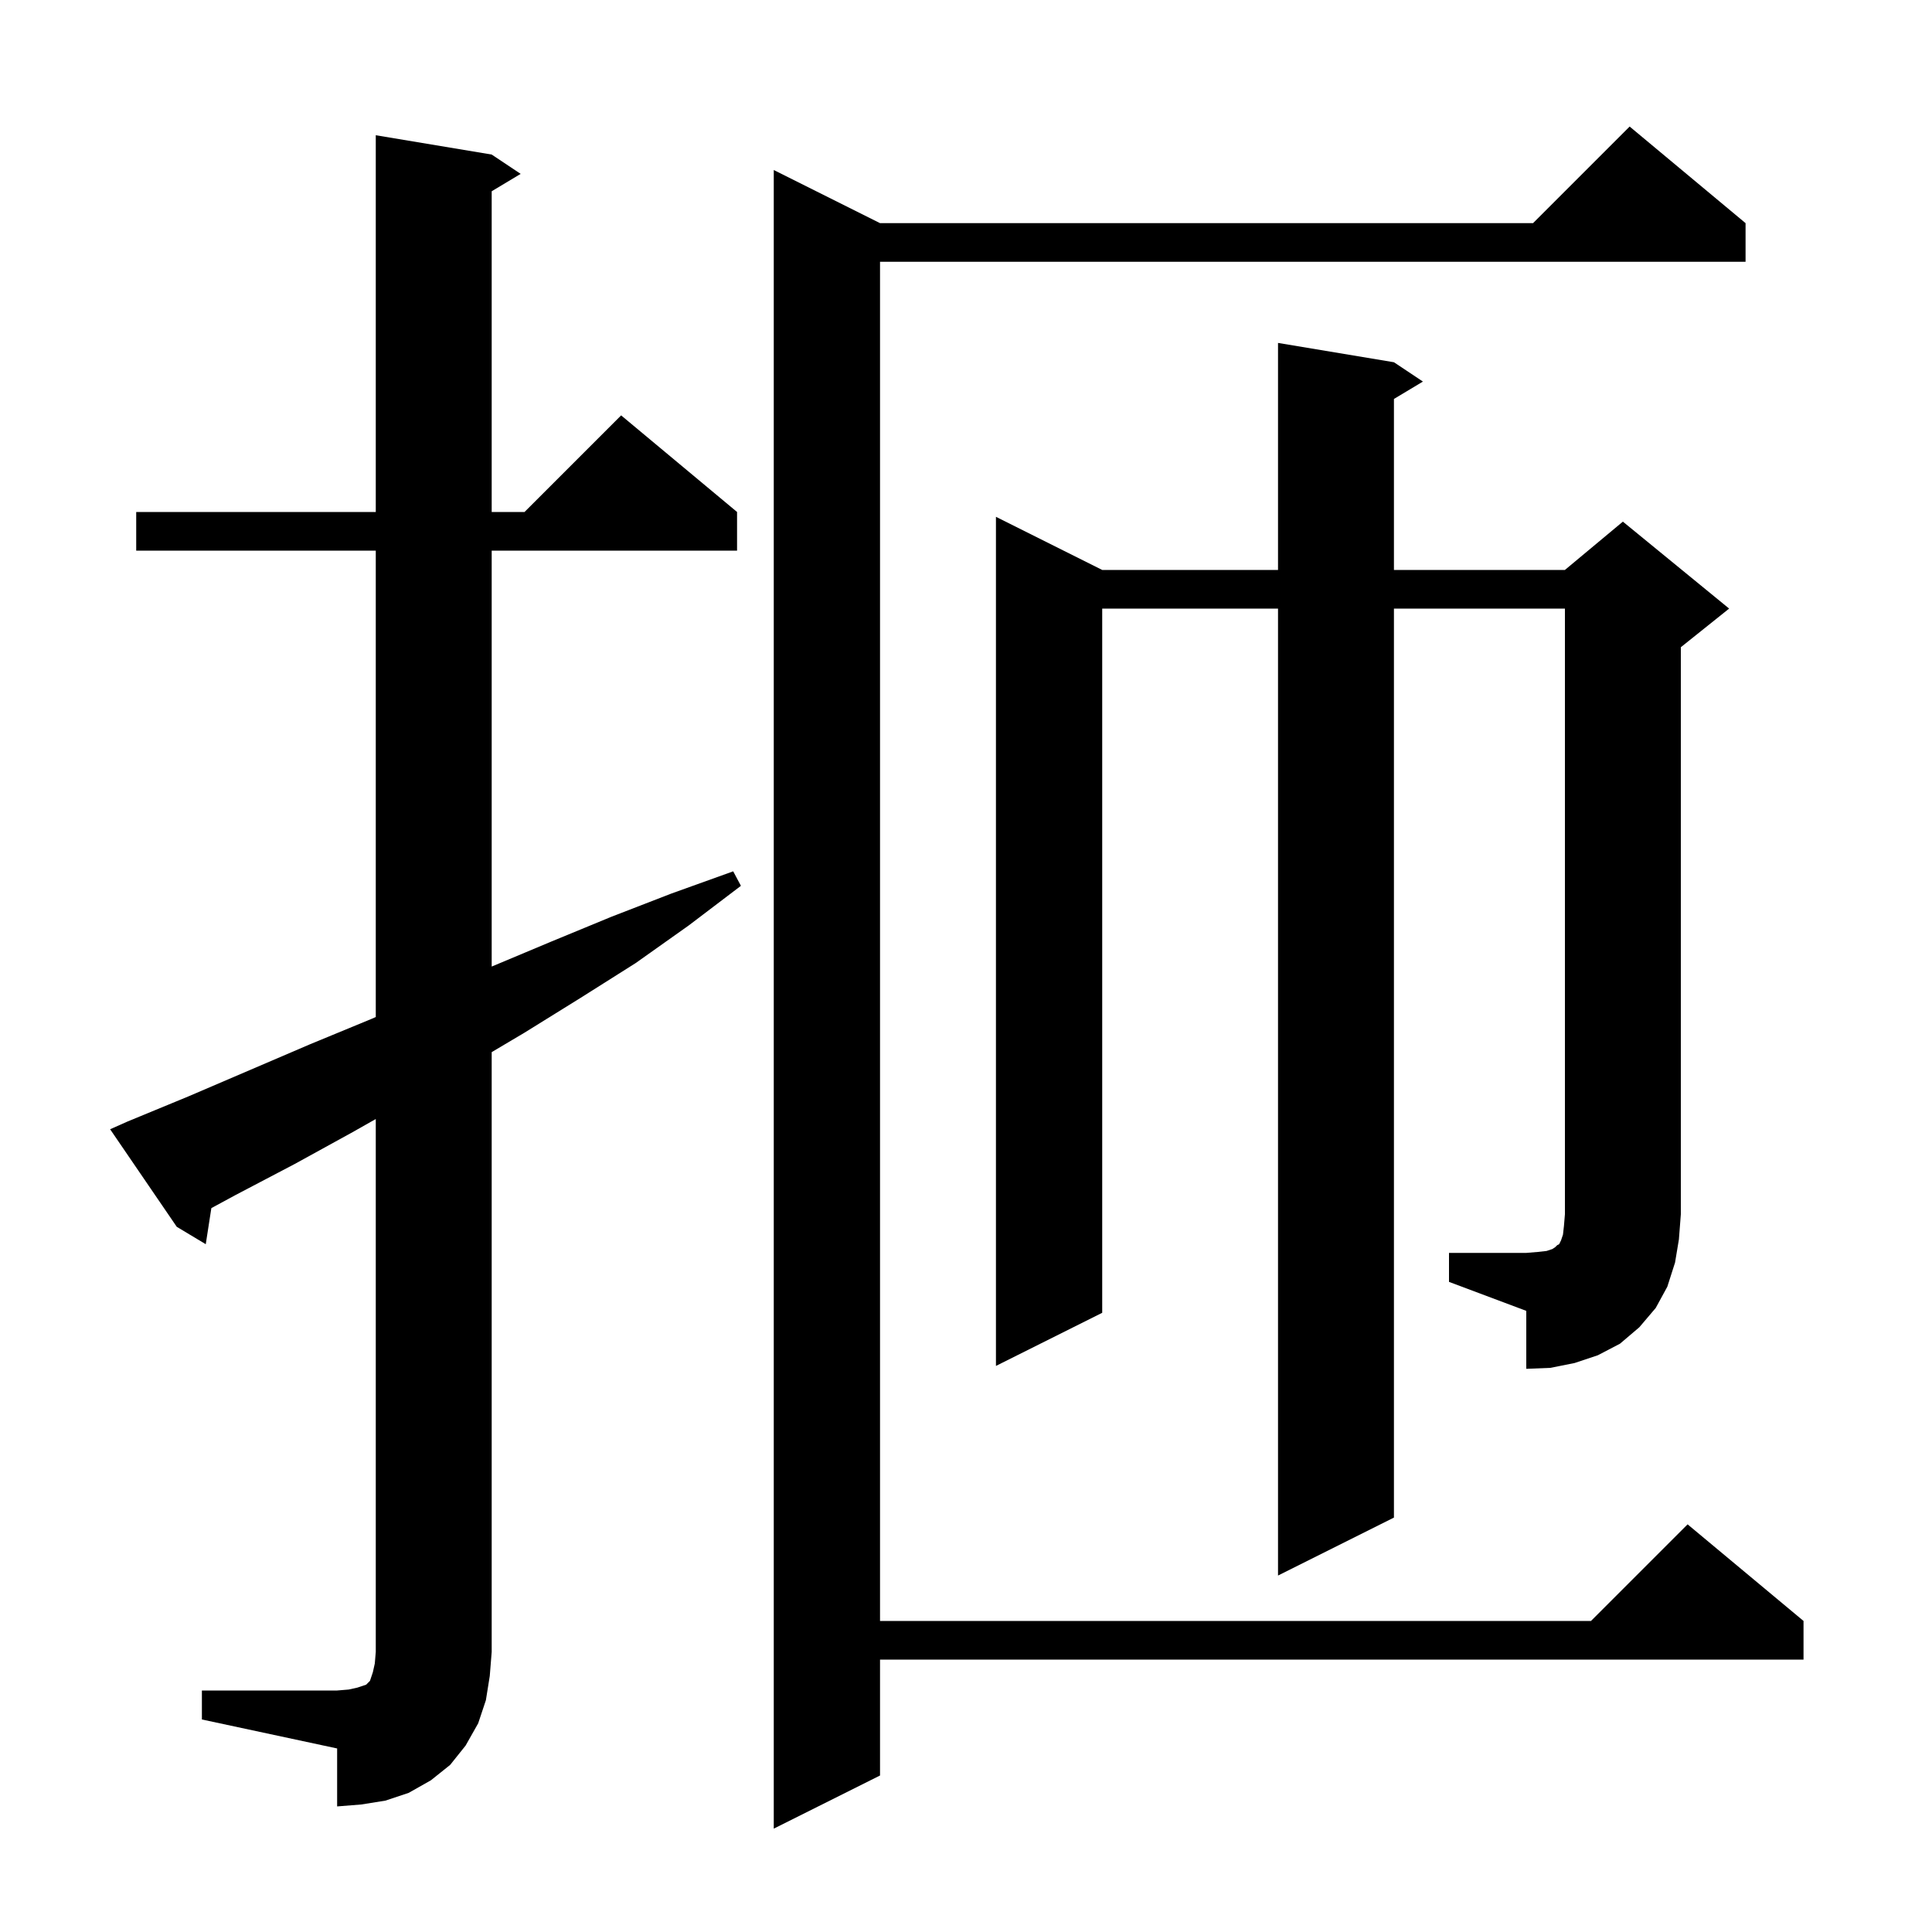 <svg xmlns="http://www.w3.org/2000/svg" xmlns:xlink="http://www.w3.org/1999/xlink" version="1.1" baseProfile="full" viewBox="0 0 200 200" width="200" height="200">
<g fill="black">
<path d="M 180.7 23.1 L 180.7 27.1 L 91.1 27.1 L 91.1 167.8 L 164.7 167.8 L 174.7 157.8 L 186.7 167.8 L 186.7 171.8 L 91.1 171.8 L 91.1 183.8 L 80.1 189.3 L 80.1 17.6 L 91.1 23.1 L 158.7 23.1 L 168.7 13.1 Z M 20.9 175.0 L 34.9 175.0 L 36.1 174.9 L 37.0 174.7 L 37.9 174.4 L 38.3 174.0 L 38.6 173.1 L 38.8 172.2 L 38.9 171.0 L 38.9 115.84 L 36.5 117.2 L 30.5 120.5 L 24.4 123.7 L 21.879 125.064 L 21.3 128.8 L 18.3 127.0 L 11.4 116.9 L 13.2 116.1 L 19.5 113.5 L 32.1 108.1 L 38.4 105.5 L 38.9 105.282 L 38.9 57.0 L 14.1 57.0 L 14.1 53.0 L 38.9 53.0 L 38.9 14.0 L 50.9 16.0 L 53.9 18.0 L 50.9 19.8 L 50.9 53.0 L 54.3 53.0 L 64.3 43.0 L 76.3 53.0 L 76.3 57.0 L 50.9 57.0 L 50.9 100.058 L 57.0 97.5 L 63.3 94.9 L 69.5 92.5 L 75.9 90.2 L 76.7 91.7 L 71.3 95.8 L 65.8 99.7 L 60.1 103.3 L 54.3 106.9 L 50.9 108.917 L 50.9 171.0 L 50.7 173.5 L 50.3 176.0 L 49.5 178.4 L 48.2 180.7 L 46.6 182.7 L 44.6 184.3 L 42.3 185.6 L 39.9 186.4 L 37.4 186.8 L 34.9 187.0 L 34.9 181.0 L 20.9 178.0 Z M 150.0 129.7 L 158.0 129.7 L 159.2 129.6 L 160.1 129.5 L 160.7 129.3 L 161.0 129.1 L 161.2 128.9 L 161.4 128.8 L 161.6 128.4 L 161.8 127.8 L 161.9 126.9 L 162.0 125.7 L 162.0 63.0 L 144.3 63.0 L 144.3 157.1 L 132.3 163.1 L 132.3 63.0 L 114.1 63.0 L 114.1 135.9 L 103.1 141.4 L 103.1 53.5 L 114.1 59.0 L 132.3 59.0 L 132.3 35.5 L 144.3 37.5 L 147.3 39.5 L 144.3 41.3 L 144.3 59.0 L 162.0 59.0 L 168.0 54.0 L 179.0 63.0 L 174.0 67.0 L 174.0 125.7 L 173.8 128.3 L 173.4 130.7 L 172.6 133.2 L 171.4 135.4 L 169.7 137.4 L 167.7 139.1 L 165.4 140.3 L 163.0 141.1 L 160.5 141.6 L 158.0 141.7 L 158.0 135.7 L 150.0 132.7 Z " />
</g>
</svg>
